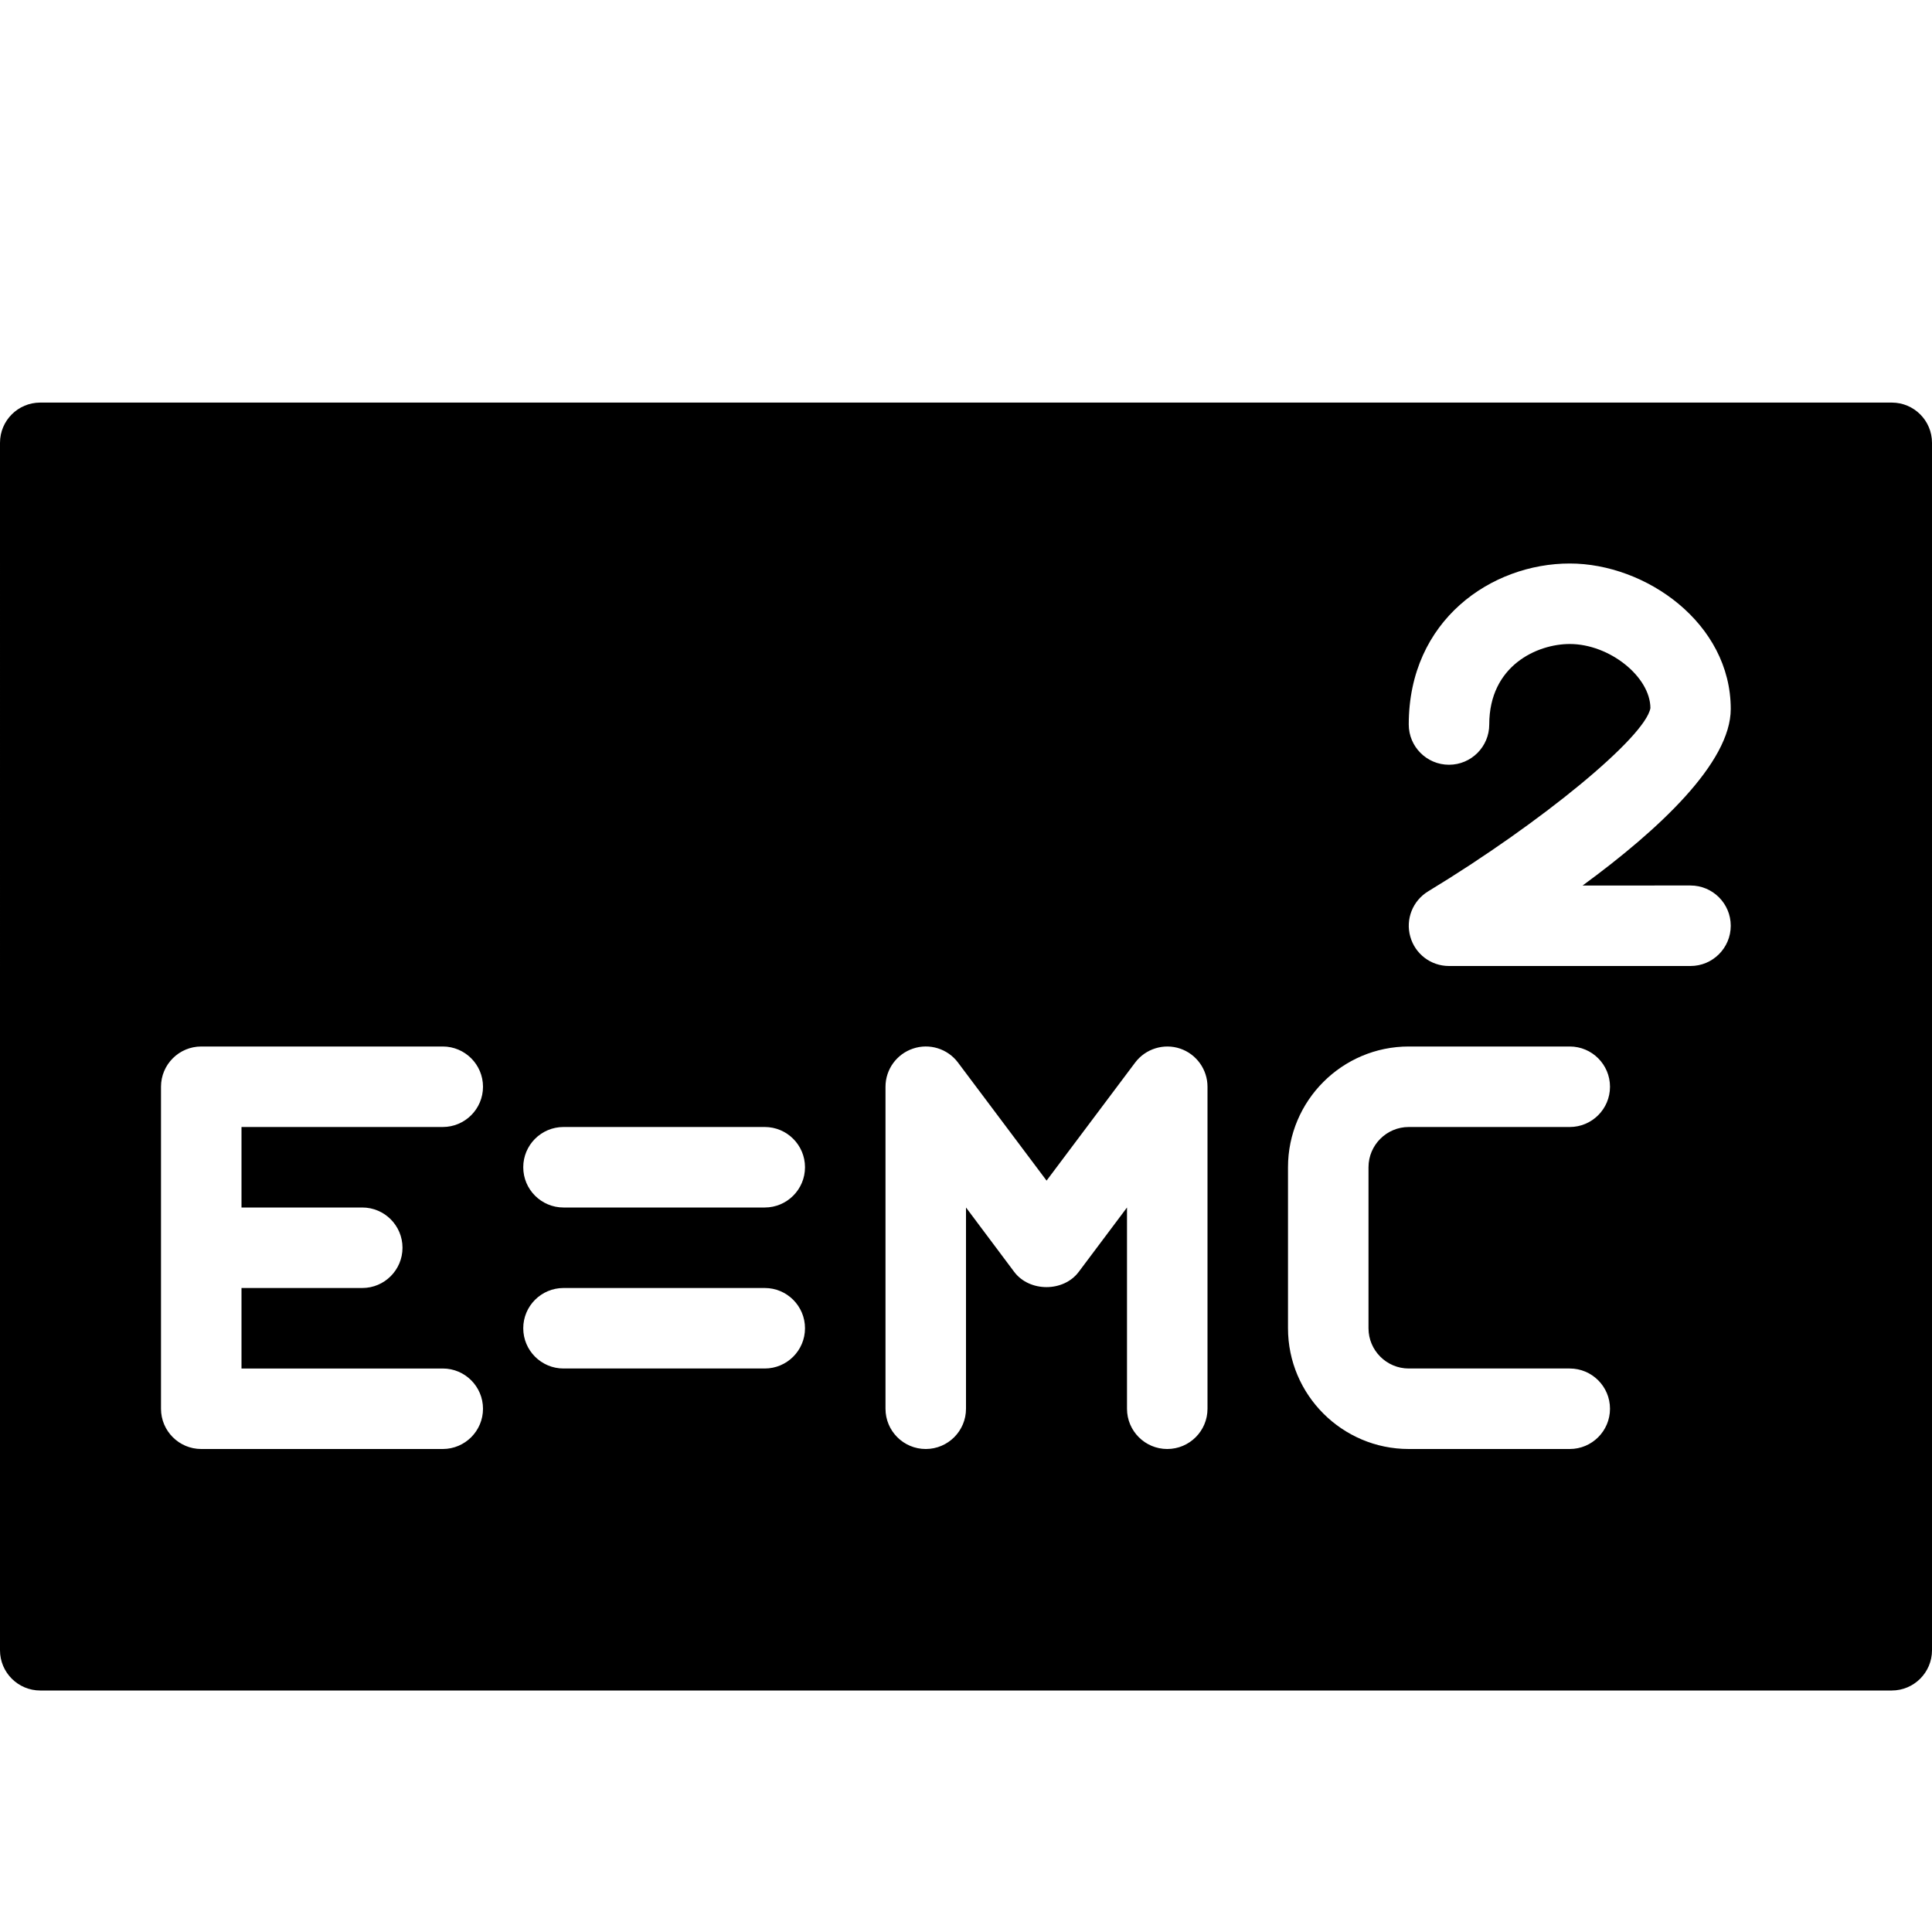 <?xml version="1.0" encoding="utf-8"?>
<!-- Generator: Adobe Illustrator 19.2.0, SVG Export Plug-In . SVG Version: 6.00 Build 0)  -->
<svg version="1.1" xmlns="http://www.w3.org/2000/svg" xmlns:xlink="http://www.w3.org/1999/xlink" x="0px" y="0px" width="24px"
	 height="24px" viewBox="0 0 24 24" enable-background="new 0 0 24 24" xml:space="preserve">
<g id="Filled_Icons">
	<path d="M23.5,5.001h-23c-0.276,0-0.5,0.223-0.5,0.5V20.5C0,20.776,0.224,21,0.5,21h23c0.276,0,0.5-0.224,0.5-0.5V5.501
		C24,5.224,23.776,5.001,23.5,5.001z M4.5,15C4.776,15,5,15.224,5,15.5S4.776,16,4.5,16H3v1h2.5C5.776,17,6,17.224,6,17.5
		S5.776,18,5.5,18h-3C2.224,18,2,17.776,2,17.5v-4C2,13.224,2.224,13,2.5,13h3C5.776,13,6,13.224,6,13.5S5.776,14,5.5,14H3v1H4.5z
		 M9.5,17H7c-0.276,0-0.5-0.224-0.5-0.5S6.724,16,7,16h2.5c0.276,0,0.5,0.224,0.5,0.5S9.776,17,9.5,17z M9.5,15H7
		c-0.276,0-0.5-0.224-0.5-0.5S6.724,14,7,14h2.5c0.276,0,0.5,0.224,0.5,0.5S9.776,15,9.5,15z M15,17.5c0,0.276-0.224,0.5-0.5,0.5
		S14,17.776,14,17.5V15l-0.6,0.8c-0.189,0.252-0.611,0.252-0.801,0L12,15v2.5c0,0.276-0.224,0.5-0.5,0.5S11,17.776,11,17.5v-4
		c0-0.215,0.138-0.406,0.342-0.474c0.203-0.069,0.43,0.001,0.559,0.174l1.1,1.466l1.1-1.466c0.13-0.173,0.357-0.242,0.559-0.174
		C14.862,13.094,15,13.285,15,13.5V17.5z M17.5,17h2c0.276,0,0.5,0.224,0.5,0.5S19.776,18,19.5,18h-2c-0.827,0-1.5-0.673-1.5-1.5v-2
		c0-0.827,0.673-1.5,1.5-1.5h2c0.276,0,0.5,0.224,0.5,0.5S19.776,14,19.5,14h-2c-0.275,0-0.5,0.224-0.5,0.5v2
		C17,16.776,17.225,17,17.5,17z M21,11c0.276,0,0.5,0.224,0.5,0.5S21.276,12,21,12h-3c-0.225,0-0.421-0.149-0.481-0.365
		c-0.061-0.216,0.03-0.446,0.223-0.563c1.408-0.854,2.697-1.917,2.76-2.276C20.5,8.407,19.995,8,19.5,8c-0.402,0-1,0.266-1,1
		c0,0.276-0.224,0.5-0.5,0.5S17.5,9.276,17.5,9c0-1.299,1.03-2,2-2c0.946,0,2,0.742,2,1.807c0,0.666-0.888,1.496-1.84,2.193H21z"/>
</g>
<g id="invisible_shape">
	<rect fill="none" width="24" height="24"/>
</g>
</svg>
